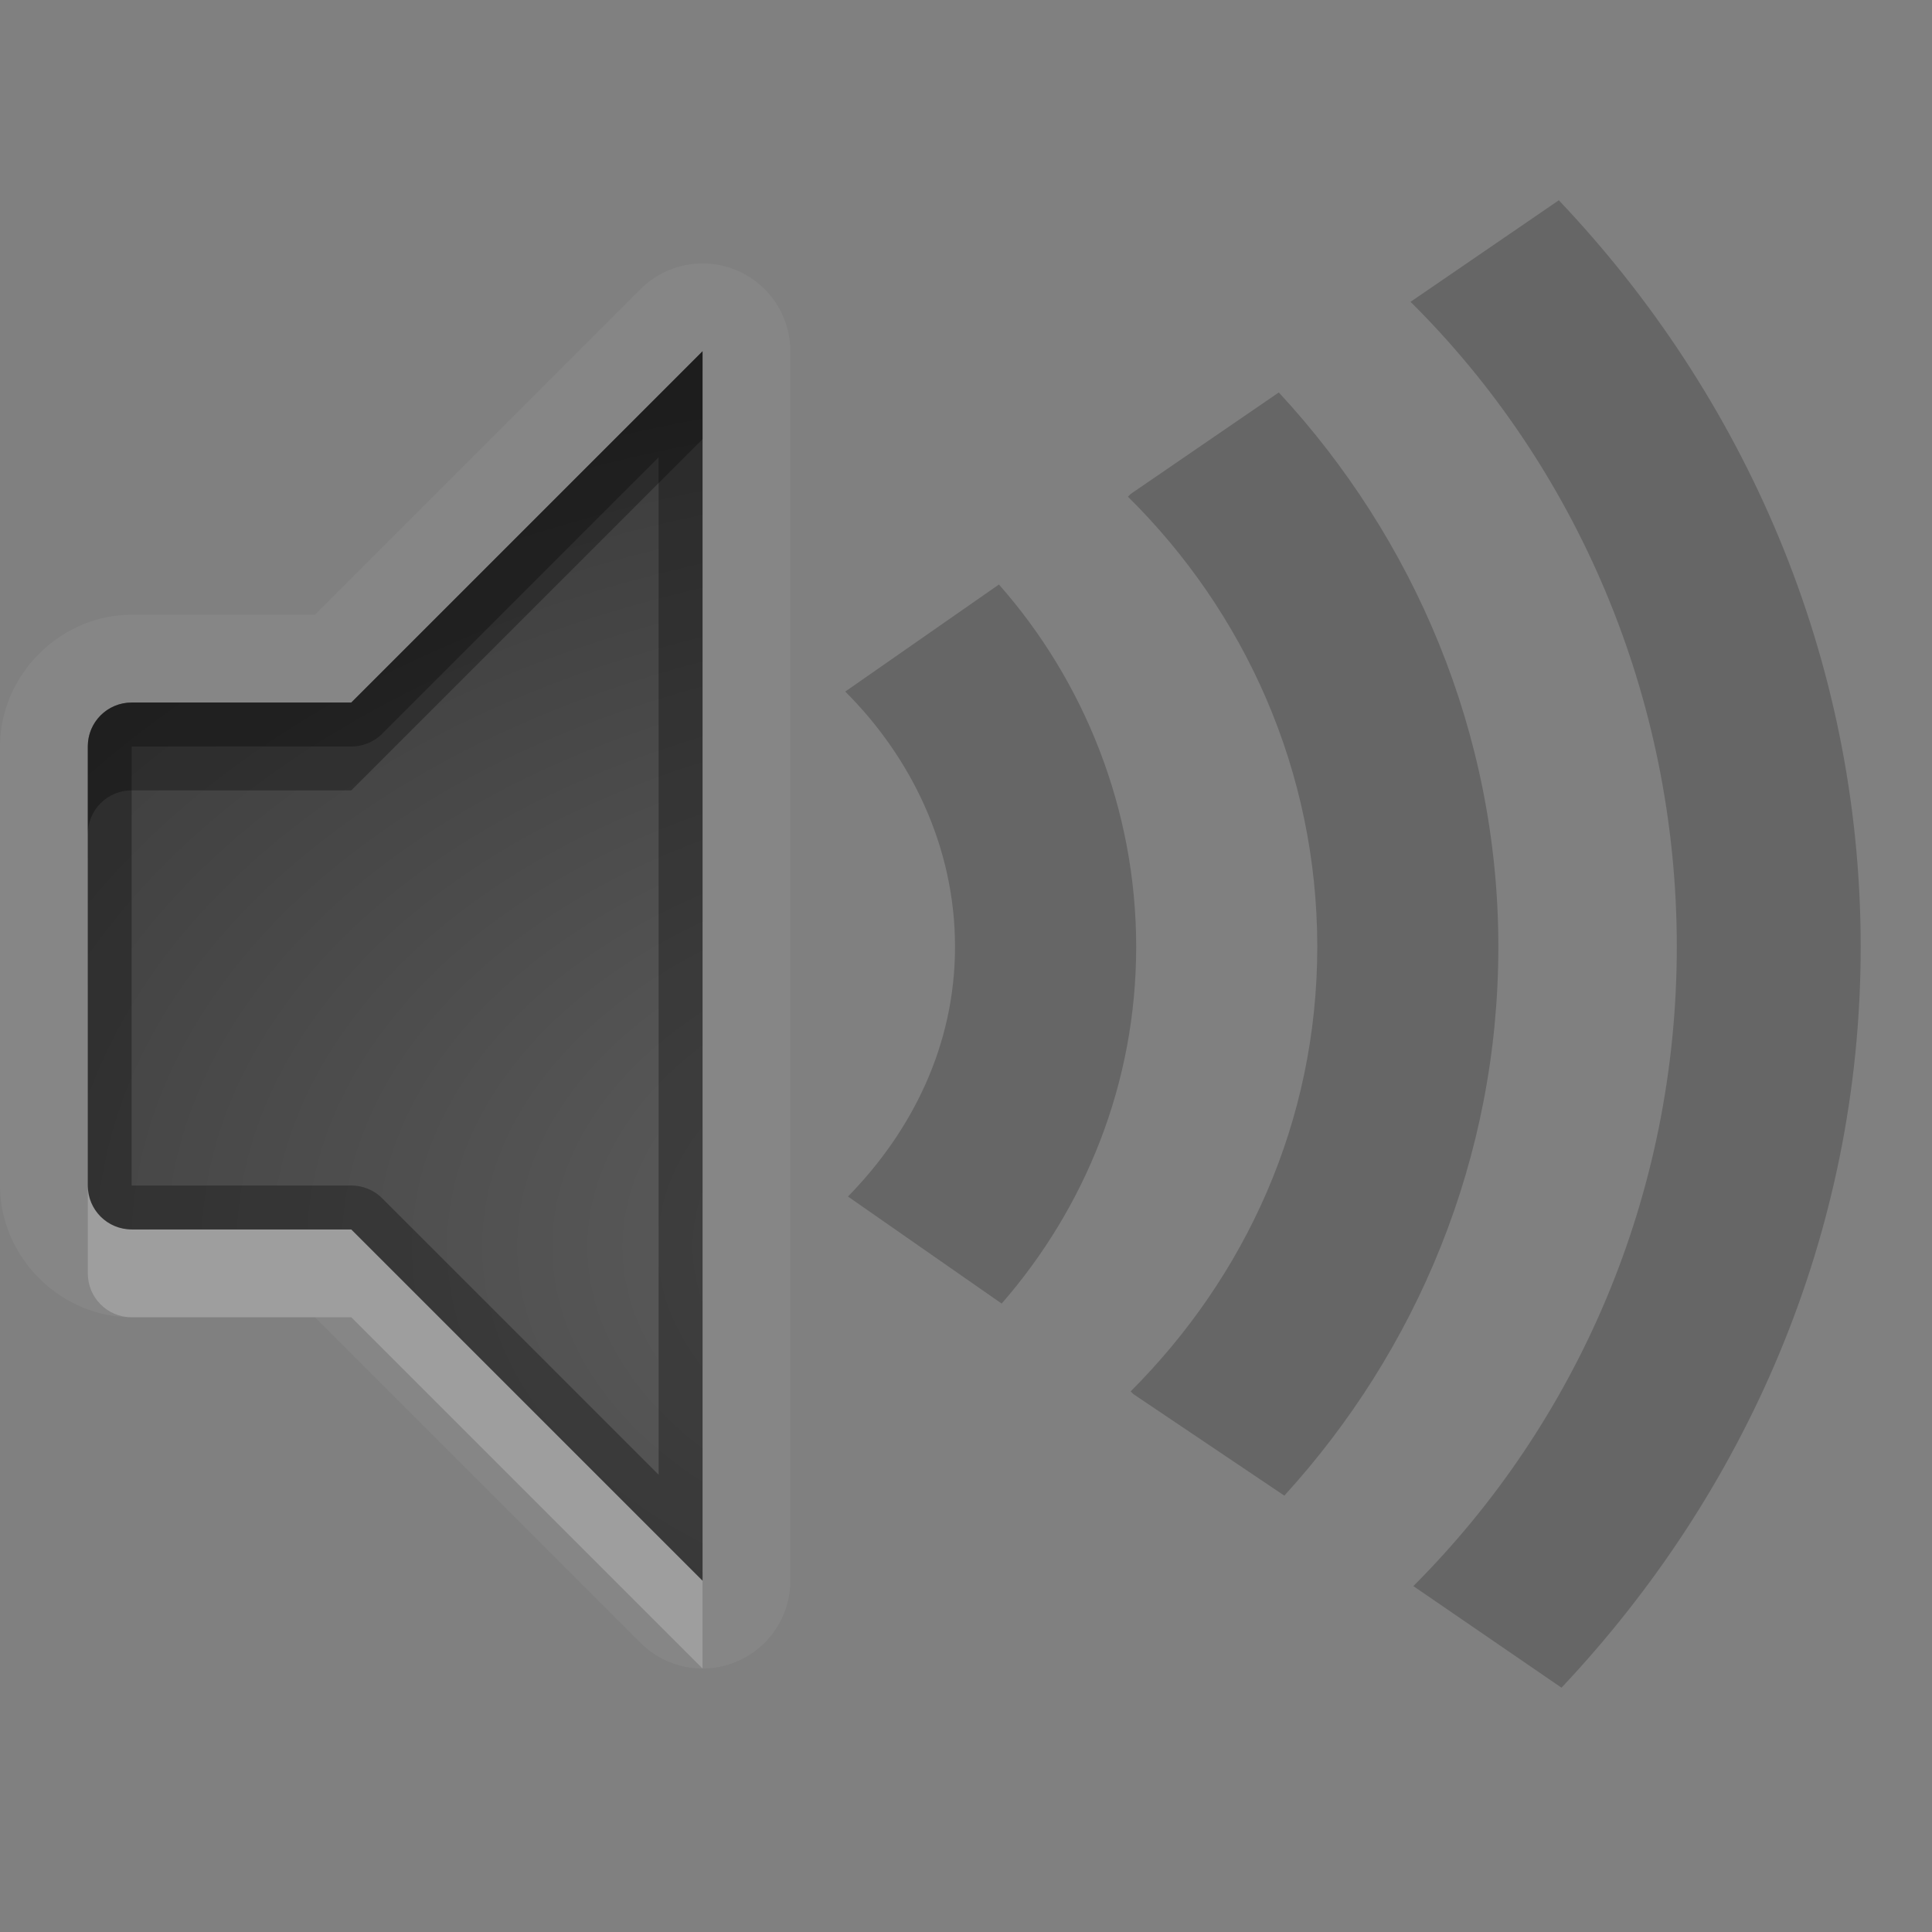 <?xml version="1.0" encoding="UTF-8"?>
<svg id="svg32" width="22" height="22" version="1.1" xmlns="http://www.w3.org/2000/svg" xmlns:cc="http://creativecommons.org/ns#" xmlns:dc="http://purl.org/dc/elements/1.1/" xmlns:rdf="http://www.w3.org/1999/02/22-rdf-syntax-ns#">
 <rect width="100%" height="100%" fill="#808080" stroke="none"/>
 <defs id="defs7">
  <radialGradient id="gr0" cx="12" cy="13" r="16" gradientTransform="matrix(1 0 0 .657 0 5.657)" gradientUnits="userSpaceOnUse">
   <stop id="stop2" stop-opacity=".235" offset="0"/>
   <stop id="stop4" stop-opacity=".549" offset="1"/>
  </radialGradient>
 </defs>
 <path id="path9" d="m7.971 3a1 1 0 0 0-0.678 0.293l-3.707 3.707h-2.086c-0.814 0-1.5 0.686-1.5 1.5v5c-1.0871e-16 0.814 0.686 1.5 1.5 1.5h2.086l3.707 3.707a1 1 0 0 0 1.707-0.707v-14a1 1 0 0 0-1.029-1zm0.029 1v14l-4-4h-2.5c-0.277 0-0.5-0.223-0.5-0.5v-5c0-0.277 0.223-0.5 0.5-0.5h2.5l4-4z" fill="#fff" opacity=".05"/>
 <path id="base" d="m8 4-4 4h-2.5c-0.277 0-0.5 0.223-0.5 0.5v5c0 0.277 0.223 0.5 0.5 0.5h2.5l4 4v-14z" fill="url(#gr0)"/>
 <path id="path15" d="m17.75 2.281-1.688 1.156c1.88 1.863 3.032 4.489 3.032 7.343 0 2.838-1.14 5.421-3 7.281l1.687 1.157c2.087-2.214 3.407-5.157 3.407-8.438 0-3.296-1.333-6.283-3.438-8.5zm-3.188 2.188-1.687 1.156-0.031 0.031c1.325 1.309 2.156 3.117 2.156 5.125 0 1.992-0.819 3.756-2.125 5.063l0.031 0.031 1.719 1.156c1.506-1.651 2.437-3.841 2.437-6.25 0-2.433-0.966-4.657-2.5-6.312zm-3.187 2.187-1.75 1.219c0.748 0.746 1.25 1.767 1.25 2.906 0 1.123-0.49 2.1-1.219 2.844l1.75 1.219c0.95-1.089 1.532-2.505 1.532-4.063 0-1.572-0.597-3.032-1.563-4.125z" opacity=".2"/>
 <path id="path17" d="m8 4-4 4h-2.5c-0.277 0-0.5 0.223-0.5 0.5v5c0 0.277 0.223 0.5 0.5 0.5h2.5l4 4v-14zm-0.5 1.207v11.586l-3.147-3.147a0.5 0.5 0 0 0-0.354-0.146h-2.5v-5h2.5a0.5 0.5 0 0 0 0.354-0.146l3.147-3.147z" opacity=".3"/>
 <path id="path22" d="m1 13.5v1c0 0.277 0.223 0.5 0.5 0.5h2.5l4 4v-1l-4-4h-2.5c-0.277 0-0.5-0.223-0.5-0.5z" fill="#fff" opacity=".2"/>
 <path id="path27" d="m8 4-4 4h-2.5c-0.277 0-0.5 0.223-0.5 0.5v1c0-0.277 0.223-0.5 0.5-0.5h2.5l4-4v-1z" opacity=".3"/>
</svg>
